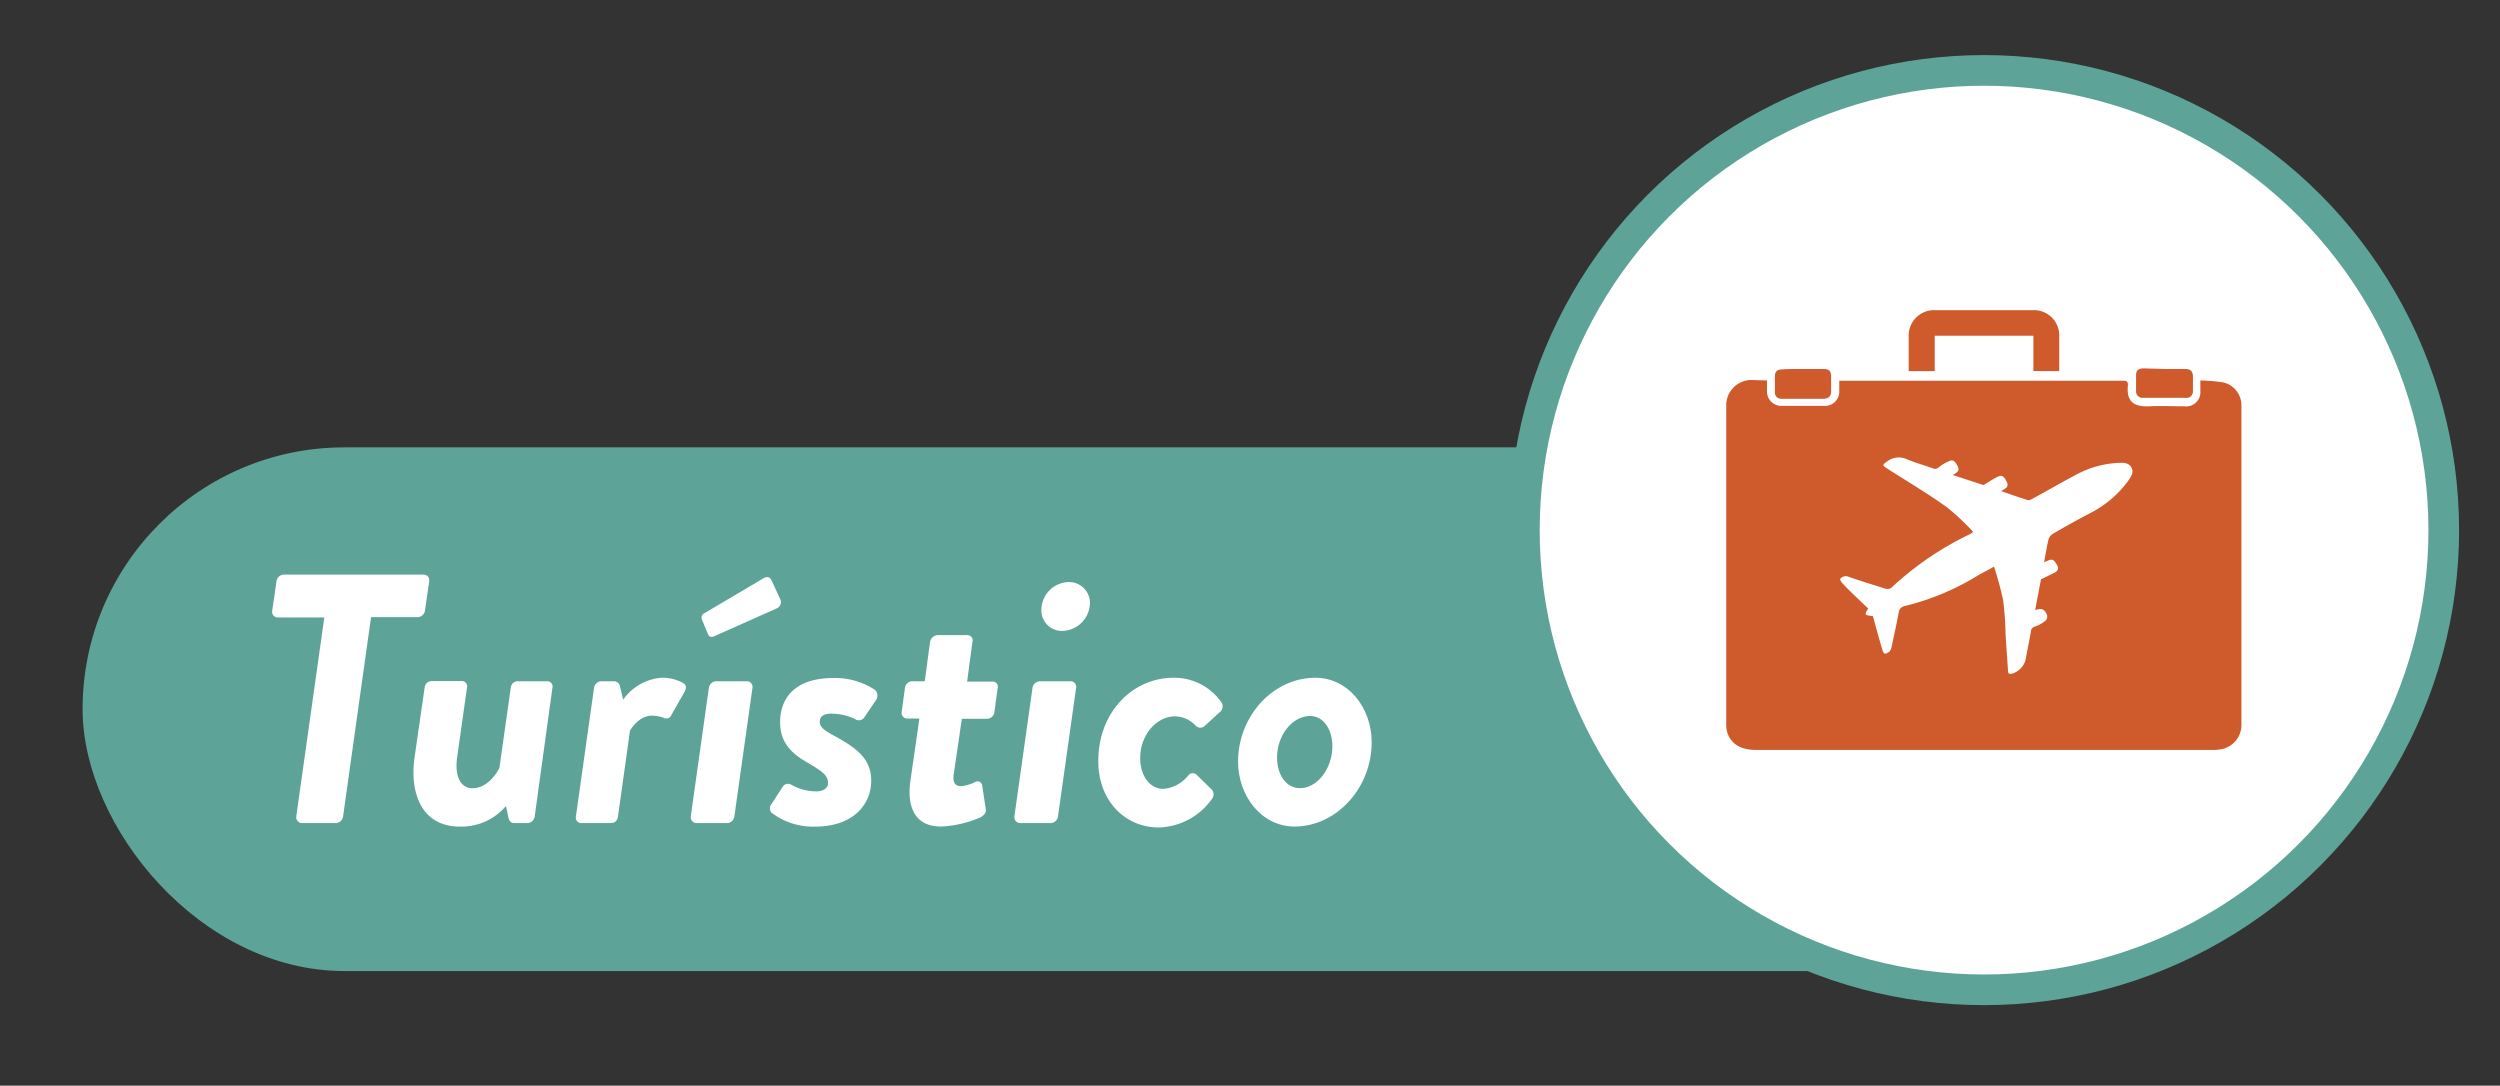<svg viewBox="0 0 326.3 141.7" xmlns="http://www.w3.org/2000/svg"><rect x="0" y="0" width="326.3" height="141.7" fill="#333333" stroke="none"/><rect fill="#5ea398" height="68.35" rx="34.17" width="267.57" x="10.78" y="58.39"/><g fill="#fff"><path d="m42.33 80.59h-6.11a.73.73 0 0 1 -.69-.88l.55-3.79a1 1 0 0 1 .92-.92h18.33a.74.74 0 0 1 .69.88l-.55 3.79a1 1 0 0 1 -.93.88h-6.11l-3.65 26a1 1 0 0 1 -.93.88h-4.48a.77.77 0 0 1 -.7-.88z"/><path d="m54.12 98.77 1.3-9a.94.94 0 0 1 .88-.88h4a.69.69 0 0 1 .65.88l-1.29 9.11c-.33 2.45.46 4 2 4 2.27 0 3.52-2.64 3.52-2.64l1.48-10.44a.92.92 0 0 1 1-.88h3.79a.69.69 0 0 1 .65.88l-2.31 16.75a1 1 0 0 1 -.93.88h-1.8c-.37 0-.6-.33-.7-.7l-.32-1.53a7.64 7.64 0 0 1 -6 2.69c-5.04 0-6.61-4.4-5.92-9.12z"/><path d="m77.53 89.8a1 1 0 0 1 .88-.88h1.81a.84.84 0 0 1 .69.6l.42 1.8a6.81 6.81 0 0 1 5-2.86 5.54 5.54 0 0 1 2.92.74c.32.23.37.6.09 1.11l-1.71 3a.7.7 0 0 1 -1 .38 4.62 4.62 0 0 0 -1.58-.28c-1.71 0-2.82 1.94-2.82 1.94l-1.57 11.2c-.09.64-.42.88-1.07.88h-3.77a.72.72 0 0 1 -.65-.88z"/><path d="m92.52 89.8a1 1 0 0 1 .93-.88h4.07a.74.74 0 0 1 .69.88l-2.36 16.75a1 1 0 0 1 -.92.88h-4.07a.77.77 0 0 1 -.7-.88zm-.14-7.08-.74-1.8a.66.66 0 0 1 .36-.92l7.59-4.49c.42-.28.88-.28 1.11.23l1.11 2.41a.89.89 0 0 1 -.41 1.25l-8 3.56c-.6.31-.83.18-1.02-.24z"/><path d="m100.66 105 1.53-2.36a.81.81 0 0 1 1.07-.23 6.56 6.56 0 0 0 3.33.88c.83 0 1.48-.41 1.48-1.06 0-.93-.47-1.39-2.5-2.59-2.31-1.3-3.75-2.73-3.75-5.37 0-3 1.76-5.78 7-5.78a9.45 9.45 0 0 1 5.31 1.51 1 1 0 0 1 .23 1.34l-1.57 2.32a.86.86 0 0 1 -1.21.18 7.21 7.21 0 0 0 -3.1-.69c-1 0-1.48.37-1.48 1.06s.56 1.11 1.85 1.81c2.78 1.52 4.86 2.91 4.86 5.87 0 3.2-2.45 6-7.31 6a8.93 8.93 0 0 1 -5.69-1.81.85.85 0 0 1 -.05-1.08z"/><path d="m120 93.78h-1.66a.73.73 0 0 1 -.65-.88l.42-3.1a1 1 0 0 1 .88-.88h1.71l.69-5.14a1.08 1.08 0 0 1 .93-.88h4a.67.67 0 0 1 .6.88l-.69 5.18h3.33a.67.67 0 0 1 .65.88l-.42 3.1a1 1 0 0 1 -.92.88h-3.33l-1.07 7.31c-.18 1.29.46 1.48 1 1.48a5.29 5.29 0 0 0 1.85-.56.61.61 0 0 1 .88.51l.46 3c.09.47-.18.84-.69 1.12a14.49 14.49 0 0 1 -5.14 1.2c-3.19 0-4.53-2.22-4-6z"/><path d="m134.76 89.8a1 1 0 0 1 .93-.88h4.07a.72.72 0 0 1 .69.88l-2.36 16.75a1 1 0 0 1 -.92.88h-4.07a.77.77 0 0 1 -.7-.88zm1.16-10.23a3.66 3.66 0 0 1 3.56-3.6 2.73 2.73 0 0 1 2.78 2.82 3.71 3.71 0 0 1 -3.66 3.56 2.68 2.68 0 0 1 -2.68-2.78z"/><path d="m153.17 88.46a7.52 7.52 0 0 1 6.3 3.28 1 1 0 0 1 -.37 1.3l-1.86 1.71a.84.84 0 0 1 -1.15 0 3.74 3.74 0 0 0 -2.78-1.25c-2.22 0-4.49 2.27-4.49 5.46 0 2.22 1.21 4 3 4a4.59 4.59 0 0 0 3.28-1.76.74.74 0 0 1 1.16 0l1.8 1.76a.94.94 0 0 1 .14 1.29 8.79 8.79 0 0 1 -6.94 3.75c-4.58 0-7.91-3.66-7.91-8.61-.03-6.45 4.5-10.93 9.82-10.93z"/><path d="m171.68 88.46c4.26 0 7.35 3.88 7.35 8.42 0 6-4.62 11-10.08 11-4.3 0-7.36-4-7.36-8.47 0-5.91 4.54-10.95 10.09-10.95zm2.22 8.93c0-2.18-1.16-3.94-2.91-3.94-2.27 0-4.31 2.46-4.31 5.42 0 2.22 1.16 4 3 4 2.18.02 4.22-2.48 4.22-5.48z"/><circle cx="258.96" cy="69.19" r="60" stroke="#5ea398" stroke-miterlimit="10" stroke-width="4"/></g><path d="m230.63 49.65v1.37a1.87 1.87 0 0 0 2 1.95h5.43a1.85 1.85 0 0 0 2-1.95v-1.33h.6 36.44c.53 0 .67.17.63.63-.19 2 .67 2.82 2.84 2.71 1.51-.07 3 0 4.53 0a1.85 1.85 0 0 0 2.09-2c0-.4 0-.81 0-1.37a21.39 21.39 0 0 1 3.08.27 3.08 3.08 0 0 1 2.28 2.88v.55 41.08a3.23 3.23 0 0 1 -2.4 3.3 5.29 5.29 0 0 1 -1.32.14h-59.67c-2 0-3.32-.83-3.75-2.41a3.9 3.9 0 0 1 -.1-1q0-20.73 0-41.46a3.29 3.29 0 0 1 3.58-3.4zm36.16 23.72c.2-1 .35-2 .58-2.94a1.26 1.26 0 0 1 .54-.74c1.54-.9 3.11-1.77 4.69-2.61a14 14 0 0 0 5.11-4.24c.39-.55.87-1.17.47-1.85s-1.21-.6-1.9-.56a12.76 12.76 0 0 0 -5.38 1.57c-1.89 1-3.76 2.08-5.64 3.11-.18.09-.42.22-.58.17-1.14-.36-2.27-.76-3.49-1.18.26-.16.42-.25.57-.36.41-.3.29-.63.08-1s-.43-.81-1-.56-1.21.69-1.95 1.13l-4.01-1.31a5.28 5.28 0 0 0 .52-.34c.42-.38.16-.73-.05-1.1s-.49-.59-.93-.38a5.63 5.63 0 0 0 -1.35.79.68.68 0 0 1 -.83.14c-1.12-.39-2.27-.72-3.36-1.17a2.46 2.46 0 0 0 -2.51.25c-.7.46-.73.54 0 1 2.58 1.65 5.22 3.22 7.72 5a31.93 31.93 0 0 1 3.47 3.25l-.49.3a40.84 40.84 0 0 0 -10.24 7 .92.92 0 0 1 -.72.1c-1.6-.49-3.19-1-4.78-1.54a.93.93 0 0 0 -1.14.25c-.08.11.22.54.43.74 1 1.06 2.14 2.09 3.21 3.13-.51.86-.51.86.62 1 .4 1.46.81 2.94 1.24 4.41.05.19.23.51.33.5a1.14 1.14 0 0 0 .63-.33 1.43 1.43 0 0 0 .25-.62c.31-1.46.64-2.91.91-4.38a1 1 0 0 1 .88-.92 33.12 33.12 0 0 0 9.27-3.85c.7-.42 1.43-.79 2.3-1.27a43.32 43.32 0 0 1 1.19 4.37 42.54 42.54 0 0 1 .32 4.52c.1 1.53.2 3.06.31 4.58 0 .25 0 .59.43.52a2.6 2.6 0 0 0 1.83-1.69c.26-1.28.5-2.56.74-3.85a.66.66 0 0 1 .53-.63 4.72 4.72 0 0 0 1.39-.78.75.75 0 0 0 .19-.68 1.33 1.33 0 0 0 -.56-.77c-.26-.12-.65 0-1 .06.26-1.37.52-2.74.76-4l1.67-.81c.49-.24.73-.54.41-1.08-.43-.72-.61-.81-1.28-.5z" fill="#cf5a2c"/><path d="m252.52 43.82v4.62h-3.4v-1.67c0-1 0-1.92 0-2.88a3.32 3.32 0 0 1 3.59-3.4q6.24 0 12.5 0a3.3 3.3 0 0 1 3.56 3.42v4.52h-3.37v-4.61z" fill="#cf5a2c"/><path d="m282.53 48.16h2.61c.79 0 1.07.28 1.08 1s0 1.23 0 1.84a.84.84 0 0 1 -1 .92c-1.82 0-3.65 0-5.47 0a.84.84 0 0 1 -.95-.92c0-.65 0-1.3 0-2s.33-.91 1-.92z" fill="#cf5a2c"/><path d="m235.42 48.16h2.58c.73 0 1 .27 1 1s0 1.26 0 1.89-.28.94-.91 1c-1.84 0-3.69 0-5.54 0a.82.82 0 0 1 -.89-.9c0-.65 0-1.3 0-2s.31-.93 1-.94c.94-.06 1.85-.05 2.76-.05z" fill="#cf5a2c"/></svg>